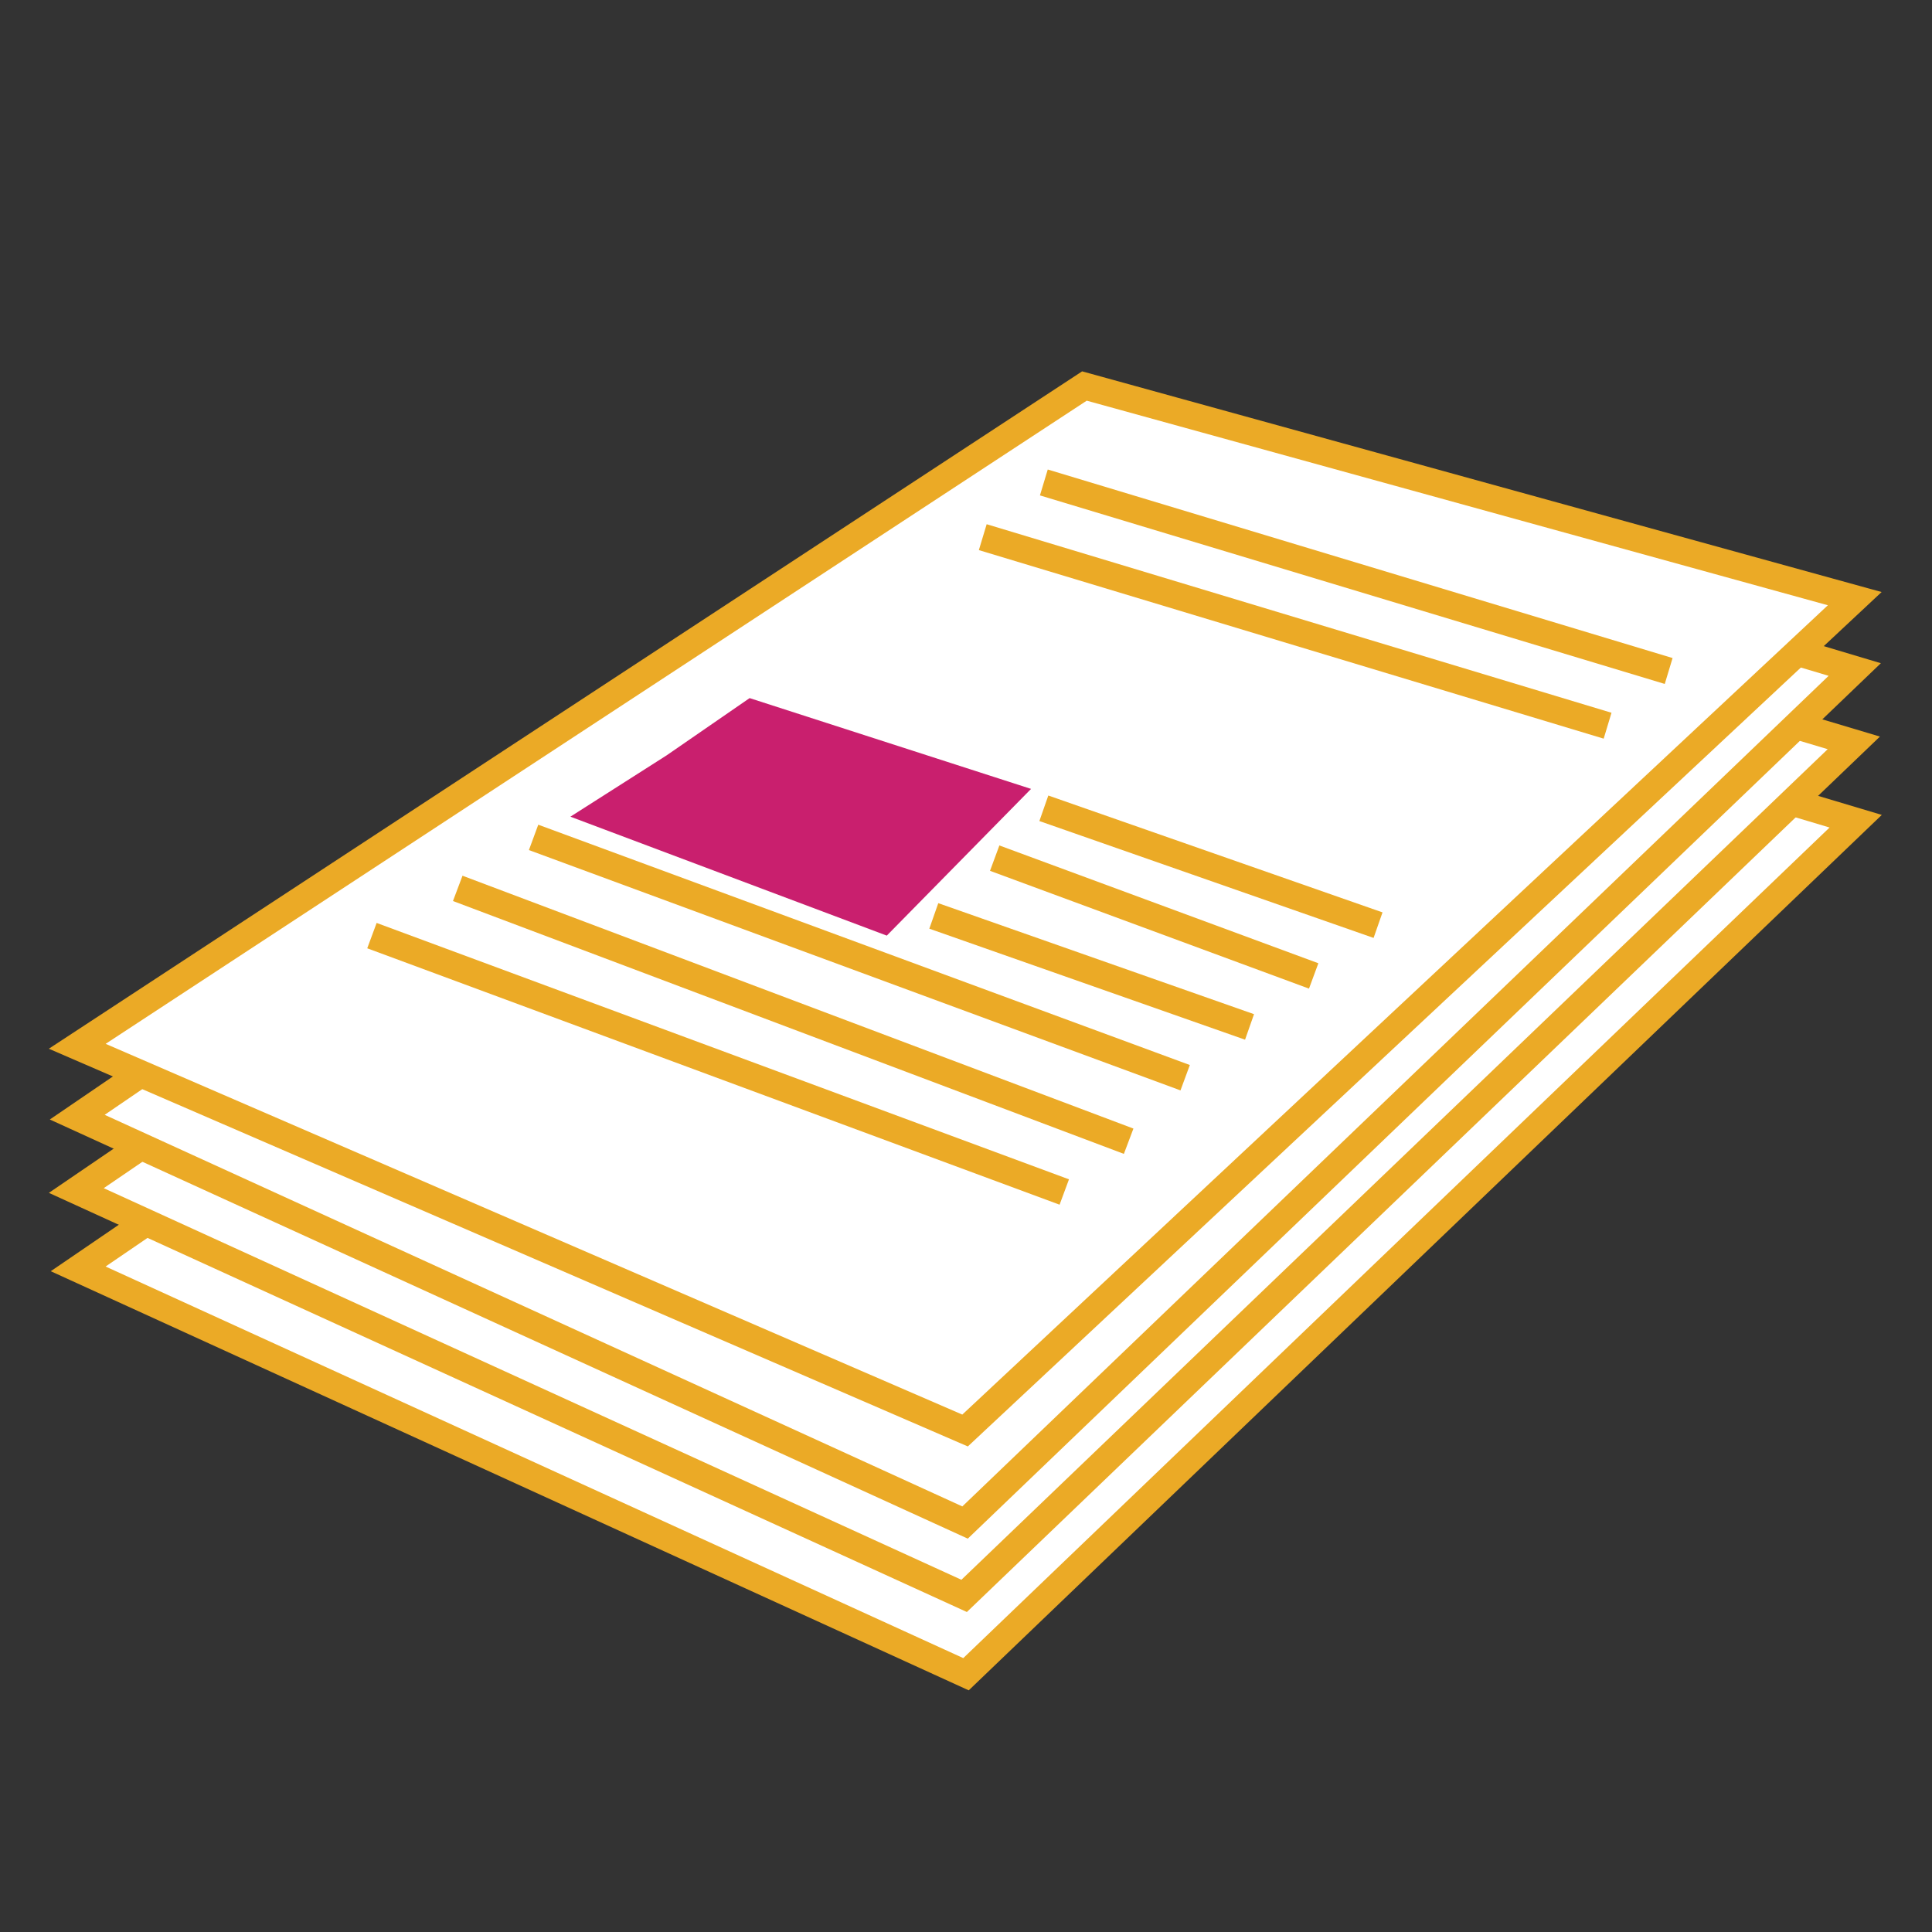 <?xml version="1.0" encoding="utf-8"?>
<!-- Generator: Adobe Illustrator 16.0.0, SVG Export Plug-In . SVG Version: 6.00 Build 0)  -->
<!DOCTYPE svg PUBLIC "-//W3C//DTD SVG 1.1//EN" "http://www.w3.org/Graphics/SVG/1.1/DTD/svg11.dtd">
<svg version="1.1" xmlns="http://www.w3.org/2000/svg" xmlns:xlink="http://www.w3.org/1999/xlink" x="0px" y="0px" width="500px"
	 height="500px" viewBox="0 0 500 500" enable-background="new 0 0 500 500" xml:space="preserve">
<rect x="0" y="0" width="500" height="500" fill="#333333" stroke="none"/>
<g id="fond_test" display="none">
	<rect y="-4" display="inline" fill="#43B1E6" width="500" height="504"/>
</g>
<g id="Calque_6">
	<polyline fill="#FFFFFF" stroke="#EBAA26" stroke-width="7" stroke-miterlimit="10" points="36.68,317.154 20.232,328.381 
		250,433.287 480.25,212.53 465.385,208.086 	"/>
	<polyline fill="#FFFFFF" stroke="#EBAA26" stroke-width="7" stroke-miterlimit="10" points="36.198,296.881 19.75,308.105 
		249.517,413.014 479.766,192.256 464.902,187.813 	"/>
	<polyline fill="#FFFFFF" stroke="#EBAA26" stroke-width="7" stroke-miterlimit="10" points="36.439,277.896 19.991,289.12 
		249.758,394.029 480.008,173.271 465.143,168.827 	"/>
	<polygon fill="#FFFFFF" stroke="#EBAA26" stroke-width="7" stroke-miterlimit="10" points="19.991,270.777 249.758,370.215 
		480.008,154.928 280.65,99.9 	"/>
	
		<line fill="none" stroke="#EBAA26" stroke-width="7" stroke-miterlimit="10" x1="254.338" y1="139.018" x2="416.043" y2="187.813"/>
	<line fill="none" stroke="#EBAA26" stroke-width="7" stroke-miterlimit="10" x1="270.146" y1="124.859" x2="431.85" y2="173.654"/>
	
		<line fill="none" stroke="#EBAA26" stroke-width="7" stroke-miterlimit="10" x1="257.426" y1="222.086" x2="339.979" y2="252.572"/>
	
		<line fill="none" stroke="#EBAA26" stroke-width="7" stroke-miterlimit="10" x1="270.146" y1="209.183" x2="356.639" y2="239.429"/>
	
		<line fill="none" stroke="#EBAA26" stroke-width="7" stroke-miterlimit="10" x1="138.092" y1="216.714" x2="306.719" y2="278.911"/>
	
		<line fill="none" stroke="#EBAA26" stroke-width="7" stroke-miterlimit="10" x1="241.667" y1="237.041" x2="323.379" y2="265.768"/>
	<line fill="none" stroke="#EBAA26" stroke-width="7" stroke-miterlimit="10" x1="96.258" y1="242.137" x2="275.434" y2="308.492"/>
	
		<line fill="none" stroke="#EBAA26" stroke-width="7" stroke-miterlimit="10" x1="118.462" y1="229.909" x2="292.094" y2="295.348"/>
	<polyline fill="#C91F6E" points="147.616,211.357 229.5,242.137 266.834,204.167 194,180.667 172.5,195.5 	"/>
</g>
<g id="repère">
</g>
</svg>
